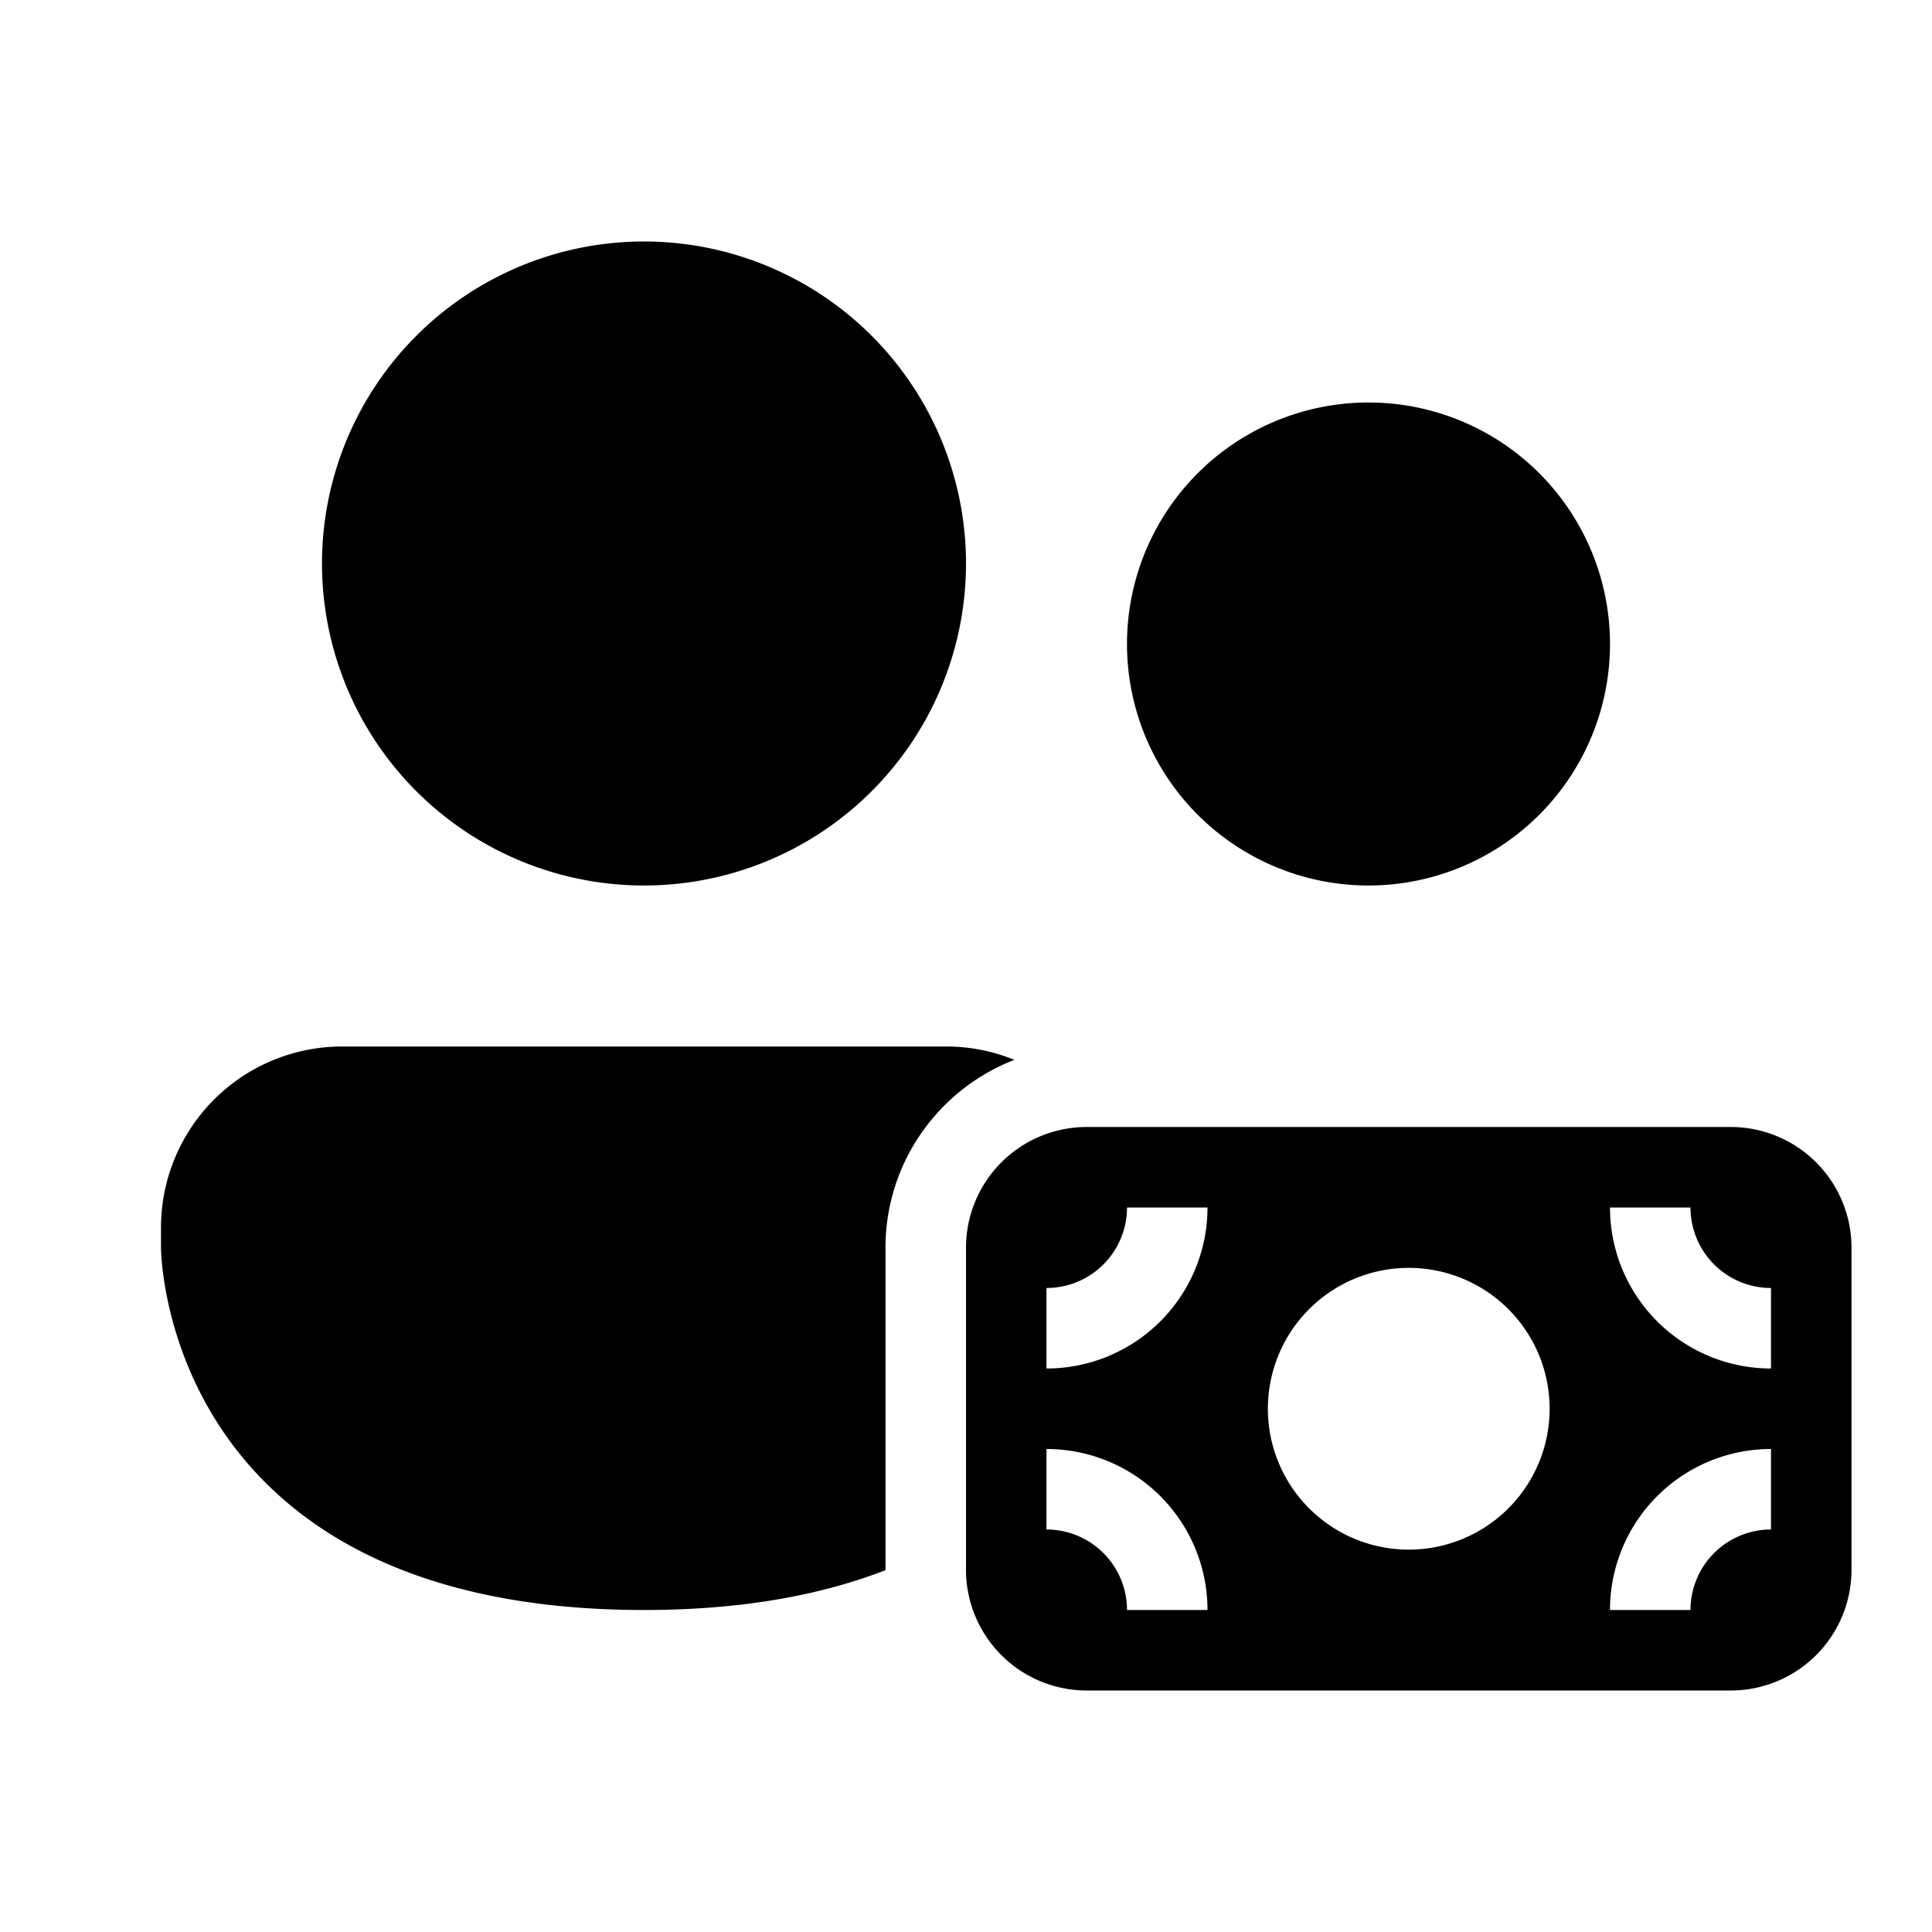 <svg xmlns="http://www.w3.org/2000/svg" width="24" height="24"><path d="M8 11a4 4 0 1 0 0-8 4 4 0 0 0 0 8Zm9 0a3 3 0 1 0 0-6 3 3 0 0 0 0 6ZM4.25 13A2.25 2.25 0 0 0 2 15.25v.25S2 20 8 20c1.238 0 2.22-.192 3-.495V15.5c0-1.064.665-1.972 1.601-2.334A2.244 2.244 0 0 0 11.75 13h-7.5ZM12 15.5a1.5 1.5 0 0 1 1.5-1.5h8a1.5 1.5 0 0 1 1.5 1.5v4a1.5 1.5 0 0 1-1.5 1.5h-8a1.5 1.5 0 0 1-1.5-1.5v-4Zm1 .5v1a2 2 0 0 0 2-2h-1a1 1 0 0 1-1 1Zm9 1v-1a1 1 0 0 1-1-1h-1a2 2 0 0 0 2 2Zm-2 3h1a1 1 0 0 1 1-1v-1a2 2 0 0 0-2 2Zm-7-2v1a1 1 0 0 1 1 1h1a2 2 0 0 0-2-2Zm4.5 1.25a1.75 1.75 0 1 0 0-3.5 1.75 1.75 0 0 0 0 3.5Z"/></svg>